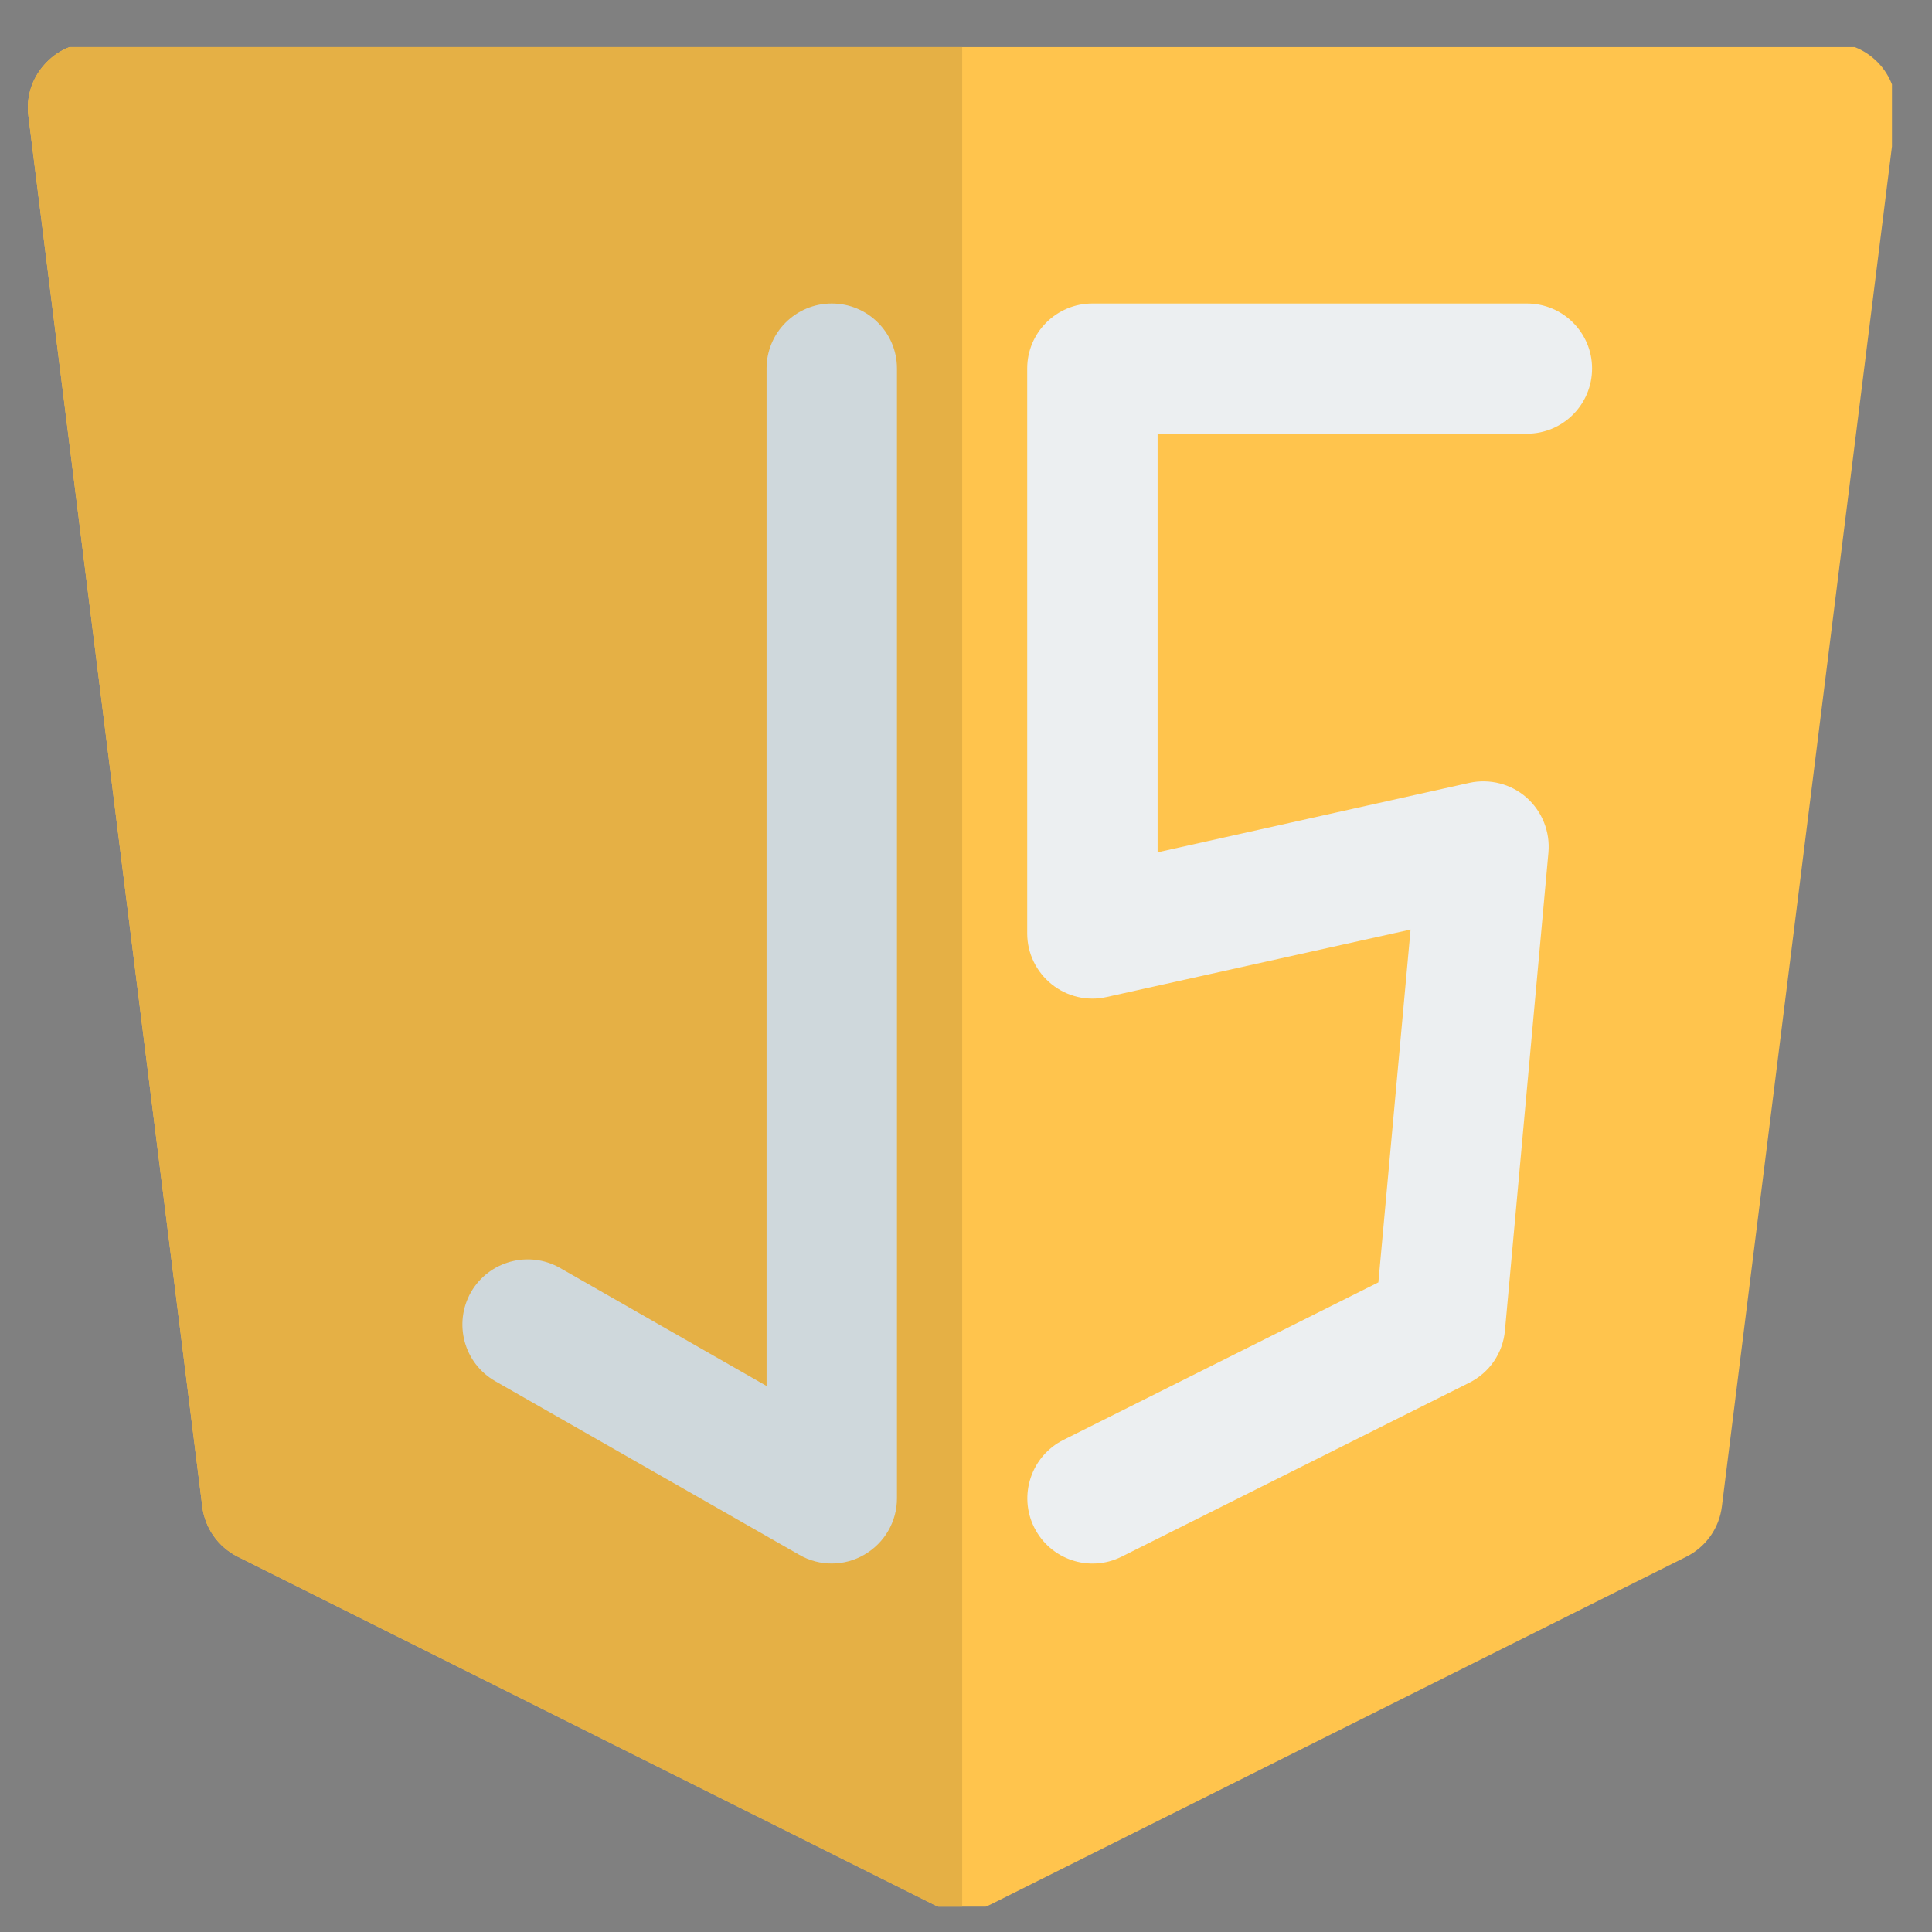 <svg xmlns="http://www.w3.org/2000/svg" xmlns:xlink="http://www.w3.org/1999/xlink" width="50" zoomAndPan="magnify" viewBox="0 0 37.5 37.5" height="50" preserveAspectRatio="xMidYMid meet" version="1.0"><rect x="0" y="0" width="37.5" height="37.5" fill="#808080" stroke="none"/><defs><g/><clipPath id="d990ffe743"><path d="M 0.457 0.914 L 36.723 0.914 L 36.723 37.008 L 0.457 37.008 Z M 0.457 0.914 " clip-rule="nonzero"/></clipPath><clipPath id="7951aff45e"><path d="M 0.457 0.914 L 19 0.914 L 19 37.008 L 0.457 37.008 Z M 0.457 0.914 " clip-rule="nonzero"/></clipPath></defs><g fill="#000000" fill-opacity="1"><g transform="translate(17.7, 21.834)"><g><path d="M -0.016 0.375 C -0.078 0.375 -0.125 0.363 -0.156 0.344 L -0.156 0.203 C -0.102 0.211 -0.055 0.219 -0.016 0.219 C 0.047 0.219 0.094 0.195 0.125 0.156 C 0.164 0.125 0.188 0.07 0.188 0 L 0.188 -1.406 L 0.344 -1.406 L 0.344 -0.016 C 0.344 0.109 0.312 0.203 0.25 0.266 C 0.188 0.336 0.098 0.375 -0.016 0.375 Z M -0.016 0.375 "/></g></g></g><g fill="#000000" fill-opacity="1"><g transform="translate(18.225, 21.834)"><g><path d="M 0.984 -0.375 C 0.984 -0.25 0.938 -0.148 0.844 -0.078 C 0.758 -0.016 0.641 0.016 0.484 0.016 C 0.316 0.016 0.191 -0.004 0.109 -0.047 L 0.109 -0.203 C 0.16 -0.18 0.219 -0.16 0.281 -0.141 C 0.352 -0.129 0.426 -0.125 0.5 -0.125 C 0.602 -0.125 0.68 -0.145 0.734 -0.188 C 0.797 -0.227 0.828 -0.285 0.828 -0.359 C 0.828 -0.41 0.816 -0.453 0.797 -0.484 C 0.773 -0.516 0.738 -0.539 0.688 -0.562 C 0.645 -0.594 0.578 -0.625 0.484 -0.656 C 0.348 -0.695 0.254 -0.75 0.203 -0.812 C 0.148 -0.883 0.125 -0.973 0.125 -1.078 C 0.125 -1.18 0.16 -1.266 0.234 -1.328 C 0.316 -1.391 0.426 -1.422 0.562 -1.422 C 0.707 -1.422 0.836 -1.395 0.953 -1.344 L 0.906 -1.203 C 0.781 -1.254 0.664 -1.281 0.562 -1.281 C 0.477 -1.281 0.41 -1.258 0.359 -1.219 C 0.305 -1.188 0.281 -1.133 0.281 -1.062 C 0.281 -1.02 0.289 -0.984 0.312 -0.953 C 0.332 -0.922 0.363 -0.891 0.406 -0.859 C 0.445 -0.836 0.508 -0.812 0.594 -0.781 C 0.738 -0.727 0.836 -0.672 0.891 -0.609 C 0.953 -0.547 0.984 -0.469 0.984 -0.375 Z M 0.984 -0.375 "/></g></g></g><g clip-path="url(#d990ffe743)"><path fill="#ffc44d" d="M 1.805 0.828 C 1.441 0.828 1.098 0.984 0.859 1.258 C 0.617 1.527 0.504 1.891 0.551 2.25 L 3.926 29.238 C 3.977 29.66 4.234 30.023 4.613 30.215 L 18.109 36.961 C 18.465 37.141 18.883 37.141 19.238 36.961 L 32.734 30.215 C 33.113 30.023 33.371 29.66 33.422 29.238 L 36.797 2.25 C 36.844 1.891 36.73 1.527 36.492 1.258 C 36.25 0.984 35.906 0.828 35.543 0.828 Z M 1.805 0.828 " fill-opacity="1" fill-rule="nonzero"/></g><g clip-path="url(#7951aff45e)"><path fill="#e5b045" d="M 18.676 0.828 L 18.676 37.094 C 18.48 37.094 18.285 37.051 18.109 36.961 L 4.613 30.215 C 4.234 30.023 3.977 29.66 3.926 29.238 L 0.551 2.25 C 0.504 1.891 0.617 1.527 0.859 1.258 C 1.098 0.984 1.441 0.828 1.805 0.828 Z M 18.676 0.828 " fill-opacity="1" fill-rule="evenodd"/></g><path fill="#cfd8dc" d="M 16.145 5.891 C 16.844 5.891 17.41 6.457 17.41 7.152 L 17.41 29.082 C 17.41 29.535 17.168 29.949 16.777 30.176 C 16.391 30.402 15.906 30.406 15.516 30.18 L 9.613 26.809 C 9.004 26.461 8.797 25.688 9.141 25.082 C 9.488 24.477 10.262 24.266 10.867 24.609 L 14.879 26.902 L 14.879 7.152 C 14.879 6.457 15.445 5.891 16.145 5.891 Z M 16.145 5.891 " fill-opacity="1" fill-rule="evenodd"/><path fill="#eceff1" d="M 19.938 7.152 C 19.938 6.457 20.504 5.891 21.203 5.891 L 29.637 5.891 C 30.336 5.891 30.902 6.457 30.902 7.152 C 30.902 7.852 30.336 8.418 29.637 8.418 L 22.469 8.418 L 22.469 16.543 L 28.52 15.195 C 28.914 15.109 29.328 15.215 29.629 15.48 C 29.934 15.75 30.09 16.145 30.055 16.547 L 29.211 25.824 C 29.172 26.262 28.91 26.645 28.516 26.84 L 21.77 30.215 C 21.145 30.527 20.387 30.273 20.074 29.648 C 19.762 29.023 20.016 28.262 20.641 27.949 L 26.754 24.891 L 27.379 18.043 L 21.48 19.352 C 21.105 19.438 20.711 19.344 20.414 19.105 C 20.113 18.863 19.938 18.504 19.938 18.117 Z M 19.938 7.152 " fill-opacity="1" fill-rule="evenodd"/></svg>